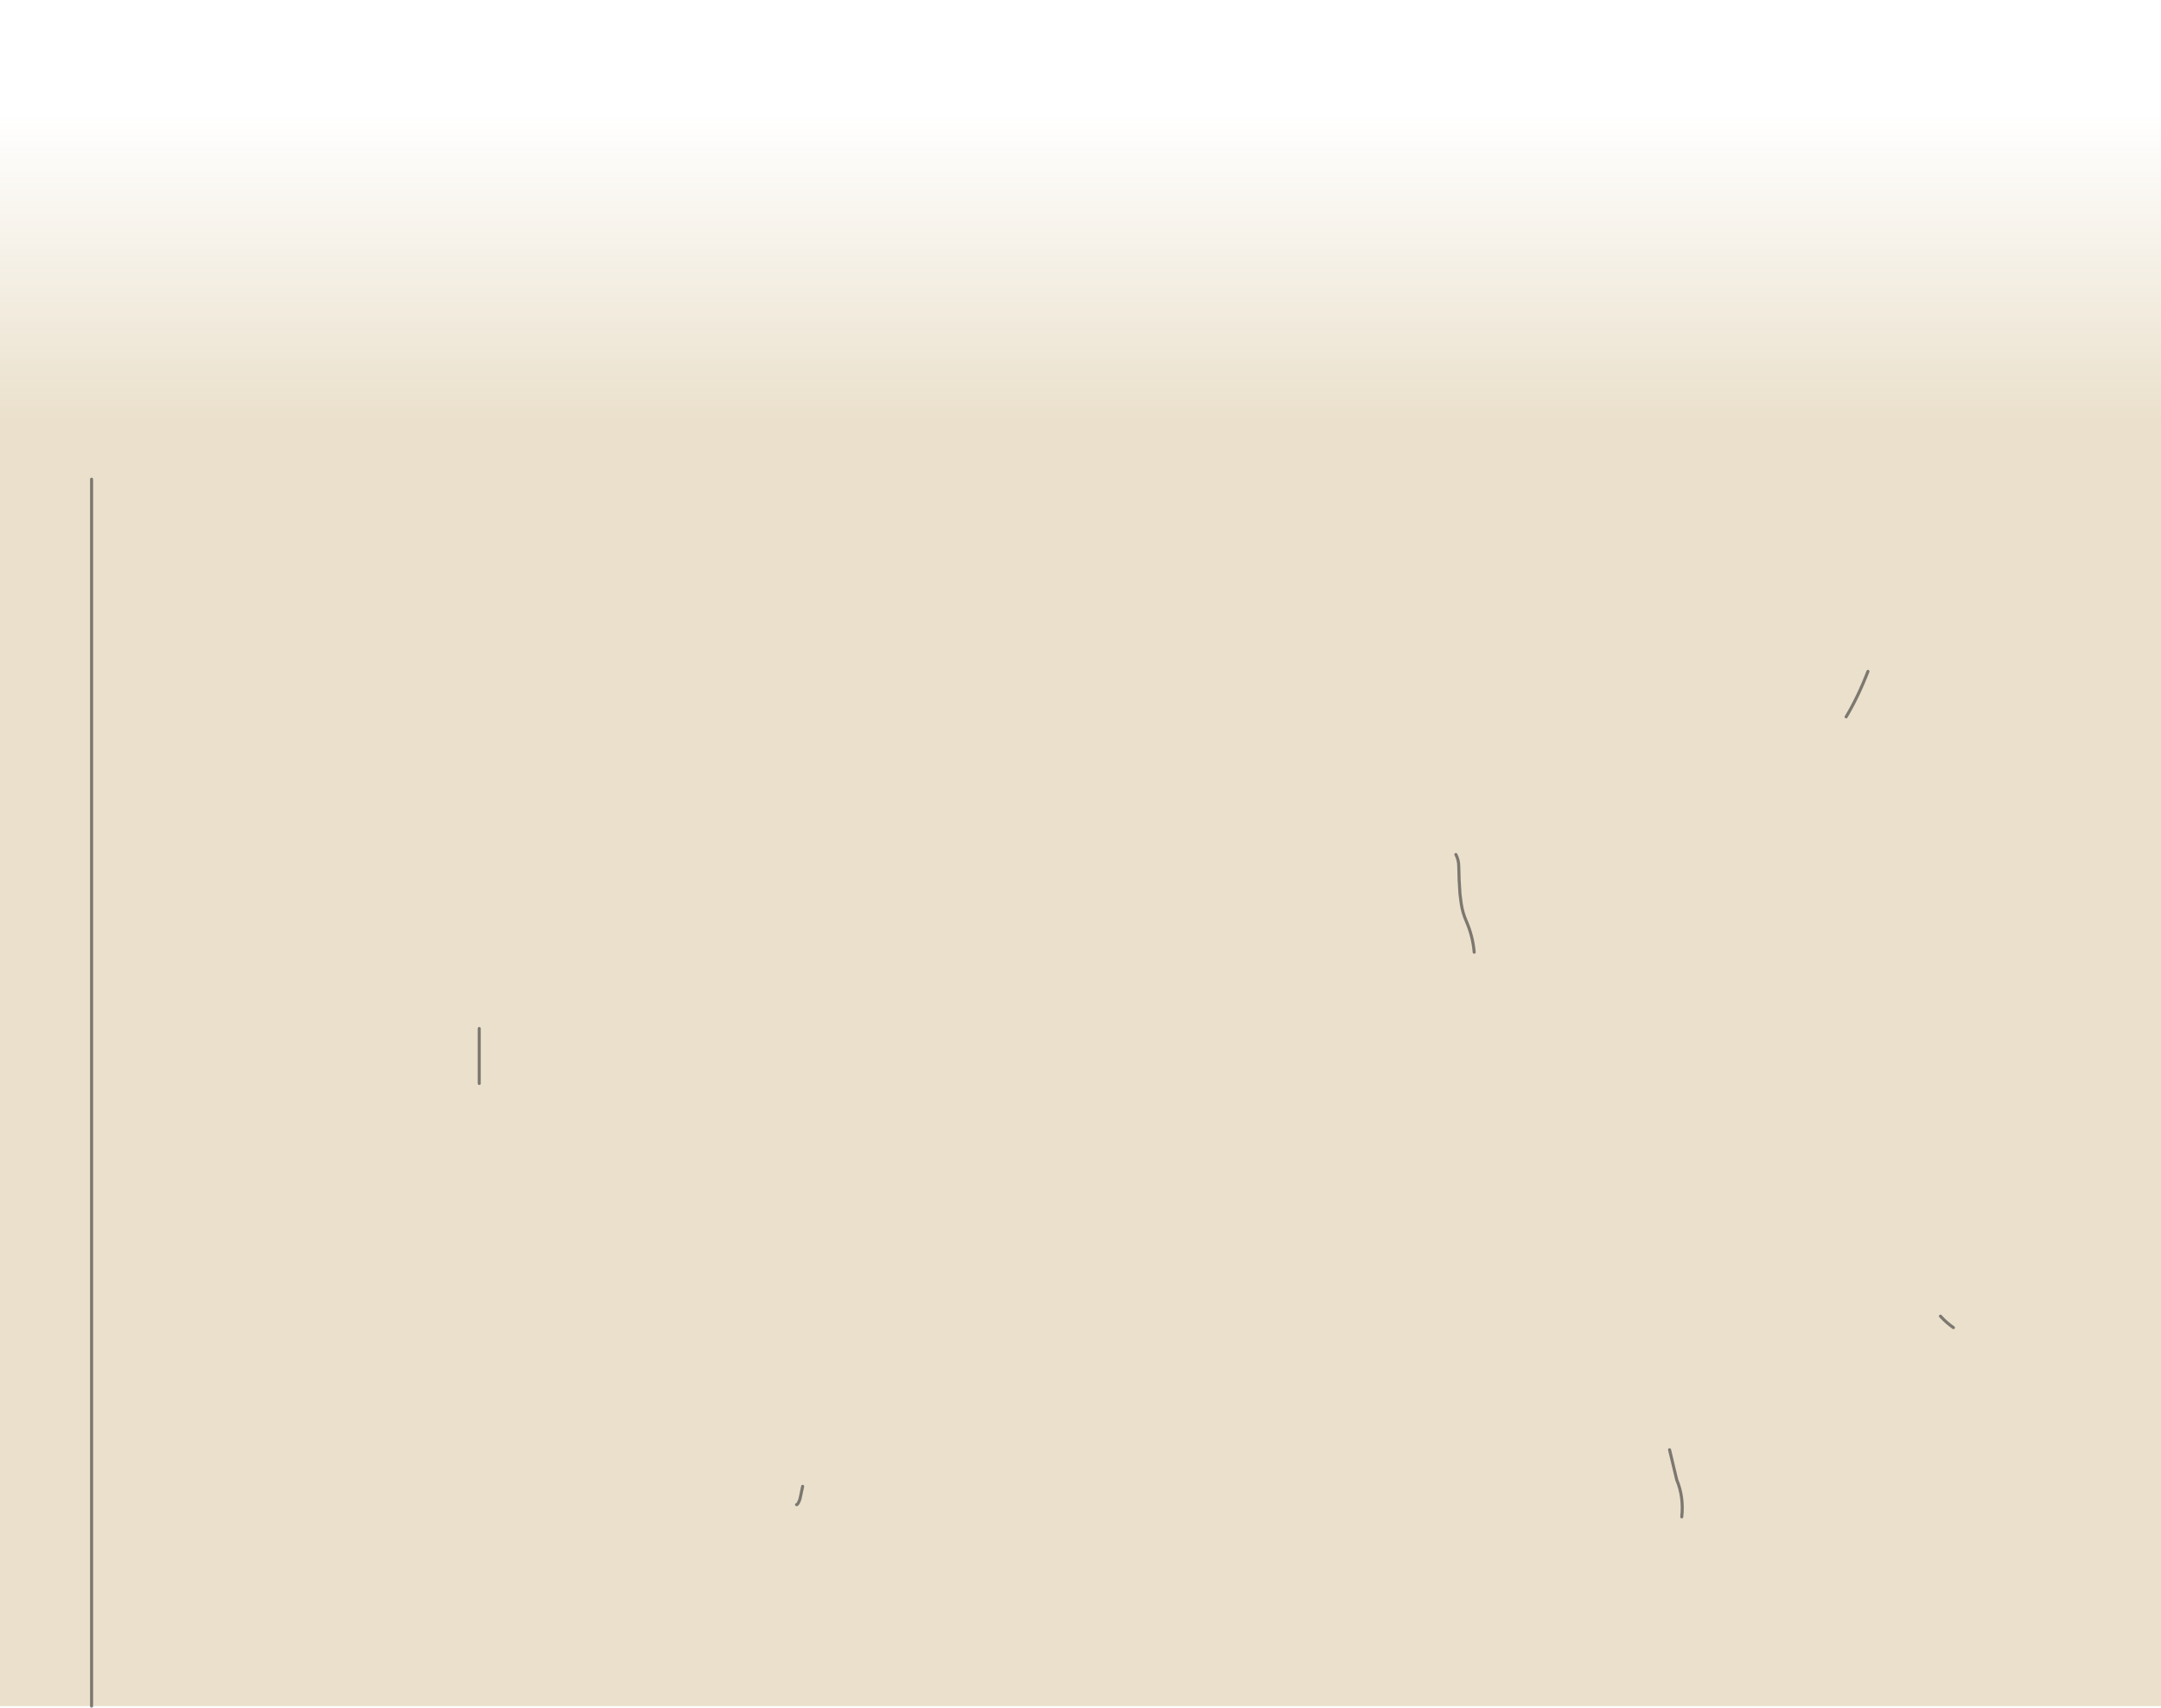 <?xml version="1.0" encoding="UTF-8" standalone="no"?>
<svg xmlns:ffdec="https://www.free-decompiler.com/flash" xmlns:xlink="http://www.w3.org/1999/xlink" ffdec:objectType="frame" height="559.45px" width="707.95px" xmlns="http://www.w3.org/2000/svg">
  <g transform="matrix(1.0, 0.0, 0.0, 1.0, 353.95, 355.95)">
    <use ffdec:characterId="853" height="558.95" transform="matrix(1.0, 0.0, 0.0, 1.0, -353.95, -355.95)" width="707.95" xlink:href="#shape0"/>
    <use ffdec:characterId="854" height="402.95" transform="matrix(1.0, 0.0, 0.0, 1.0, -324.45, -199.45)" width="610.95" xlink:href="#shape1"/>
  </g>
  <defs>
    <g id="shape0" transform="matrix(1.0, 0.0, 0.0, 1.0, 353.95, 355.95)">
      <path d="M354.0 203.0 L-353.95 203.0 -353.95 -355.95 354.0 -355.95 354.0 203.0" fill="url(#gradient0)" fill-rule="evenodd" stroke="none"/>
    </g>
    <linearGradient gradientTransform="matrix(0.0, -0.314, 0.432, 0.0, 0.0, -61.5)" gradientUnits="userSpaceOnUse" id="gradient0" spreadMethod="pad" x1="-819.2" x2="819.2">
      <stop offset="0.02" stop-color="#996600" stop-opacity="0.2"/>
      <stop offset="0.804" stop-color="#996600" stop-opacity="0.2"/>
      <stop offset="1.0" stop-color="#996600" stop-opacity="0.0"/>
    </linearGradient>
    <g id="shape1" transform="matrix(1.0, 0.0, 0.0, 1.0, 324.45, 199.45)">
      <path d="M129.0 -44.0 Q128.55 -49.25 126.4 -54.2 125.2 -56.9 124.75 -59.95 L124.35 -63.05 Q124.0 -67.5 123.95 -72.0 123.95 -74.2 123.0 -76.0 M258.0 -136.0 Q254.8 -127.7 250.85 -121.1 M286.0 79.0 Q283.65 77.35 281.75 75.25 M197.0 141.0 Q197.7 134.45 195.35 128.85 L193.0 119.0 M-196.95 -1.0 L-196.95 -19.0 M-91.0 131.0 L-91.85 135.05 Q-92.5 137.0 -93.0 137.0 M-323.95 -198.95 L-323.95 203.0" fill="none" stroke="#333333" stroke-linecap="round" stroke-linejoin="round" stroke-opacity="0.6" stroke-width="1.0"/>
    </g>
  </defs>
</svg>
